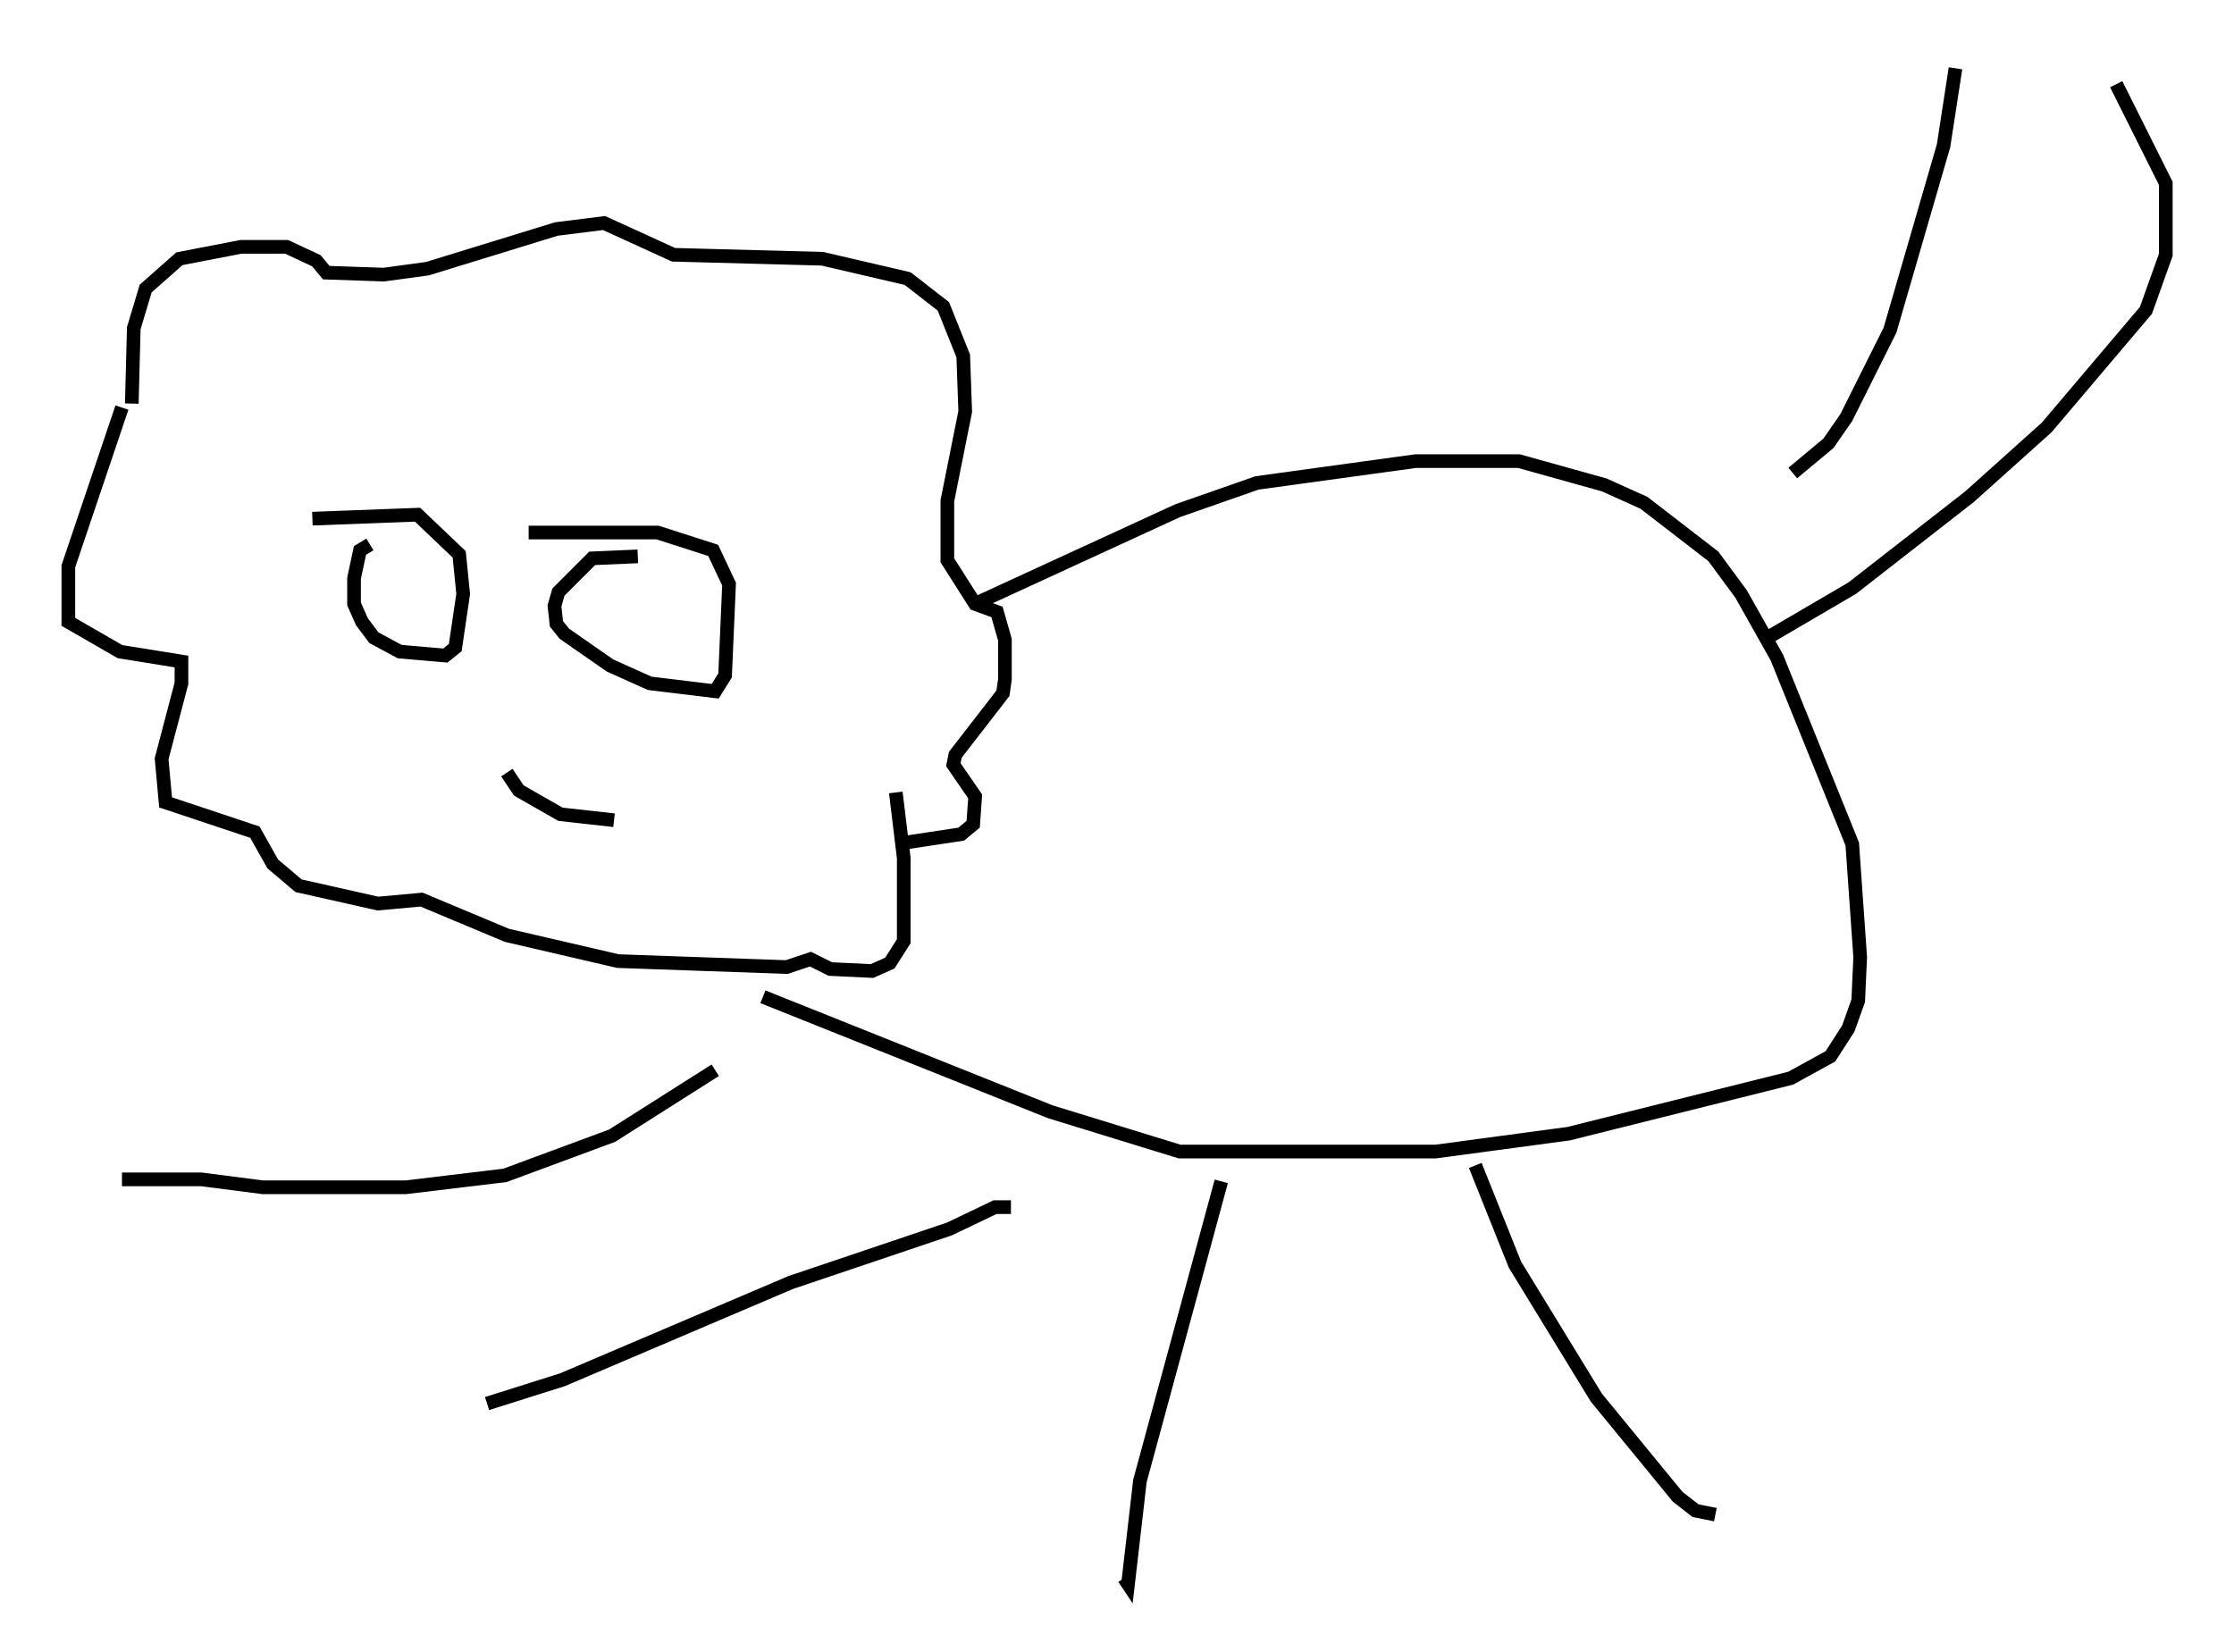 <?xml version="1.0" encoding="utf-8" ?>
<svg baseProfile="full" height="120.972" version="1.1" width="163.53" xmlns="http://www.w3.org/2000/svg" xmlns:ev="http://www.w3.org/2001/xml-events" xmlns:xlink="http://www.w3.org/1999/xlink"><defs /><rect fill="white" height="120.972" width="163.53" x="0" y="0" /><path d="M29.402, 39.86 m-2.324, 0.0 l-0.726, 0.436 -0.436, 2.034 l0.0, 1.888 0.581, 1.307 l0.872, 1.162 1.888, 1.017 l3.341, 0.291 0.726, -0.581 l0.581, -3.922 -0.291, -2.905 l-3.05, -2.905 -7.698, 0.291 m23.821, 2.76 l-3.341, 0.145 -2.469, 2.469 l-0.291, 1.017 0.145, 1.307 l0.581, 0.726 3.341, 2.324 l2.905, 1.307 4.793, 0.581 l0.726, -1.162 0.291, -6.682 l-1.162, -2.469 -4.067, -1.307 l-9.441, 0.0 m-29.05, -9.441 l0.145, -5.52 0.872, -2.905 l2.469, -2.179 4.503, -0.872 l3.341, 0.0 2.179, 1.017 l0.726, 0.872 4.212, 0.145 l3.196, -0.436 9.441, -2.905 l3.486, -0.436 5.084, 2.324 l10.894, 0.291 6.246, 1.453 l2.615, 2.034 1.453, 3.631 l0.145, 4.067 -1.307, 6.536 l0.0, 4.358 2.034, 3.196 l1.598, 0.581 0.581, 2.034 l0.0, 2.905 -0.145, 1.017 l-3.486, 4.503 -0.145, 0.726 l1.598, 2.324 -0.145, 2.034 l-0.872, 0.726 -4.793, 0.726 m-56.648, -31.955 l-3.922, 11.62 0.0, 4.067 l3.777, 2.179 4.503, 0.726 l0.0, 1.598 -1.453, 5.52 l0.291, 3.196 6.536, 2.179 l1.307, 2.324 1.888, 1.598 l5.81, 1.307 3.196, -0.291 l6.246, 2.615 8.134, 1.888 l12.346, 0.436 1.743, -0.581 l1.453, 0.726 3.05, 0.145 l1.307, -0.581 1.017, -1.598 l0.0, -6.101 -0.581, -4.793 m-28.469, -1.453 l0.872, 1.307 3.05, 1.743 l3.922, 0.436 m26.726, -15.978 l14.525, -6.682 5.81, -2.034 l11.62, -1.598 7.553, 0.0 l6.246, 1.743 2.905, 1.307 l5.084, 3.922 2.034, 2.76 l2.615, 4.648 5.52, 13.654 l0.581, 8.279 -0.145, 3.196 l-0.726, 2.034 -1.307, 2.034 l-2.905, 1.598 -16.268, 4.067 l-9.732, 1.307 -18.737, 0.0 l-9.441, -2.905 -21.061, -8.425 m75.385, -38.346 l2.615, -2.179 1.307, -1.888 l3.196, -6.391 3.922, -13.508 l0.872, -5.665 m-35.151, 80.324 l2.905, 7.263 5.955, 9.732 l5.955, 7.263 1.307, 1.017 l1.453, 0.291 m-36.168, -24.402 l-5.955, 21.933 -0.872, 7.553 l-0.291, -0.436 m-8.279, -27.162 l-1.162, 0.0 -3.341, 1.598 l-11.62, 3.922 -16.704, 7.117 l-5.52, 1.743 m16.704, -24.402 l-7.553, 4.793 -7.844, 2.905 l-7.263, 0.872 -10.458, 0.0 l-4.503, -0.581 -5.81, 0.0 m120.704, -39.799 l5.955, -3.486 8.57, -6.682 l5.665, -5.084 7.263, -8.57 l1.453, -4.067 0.0, -5.229 l-3.631, -7.263 " fill="none" stroke="black" stroke-width="1" /></svg>